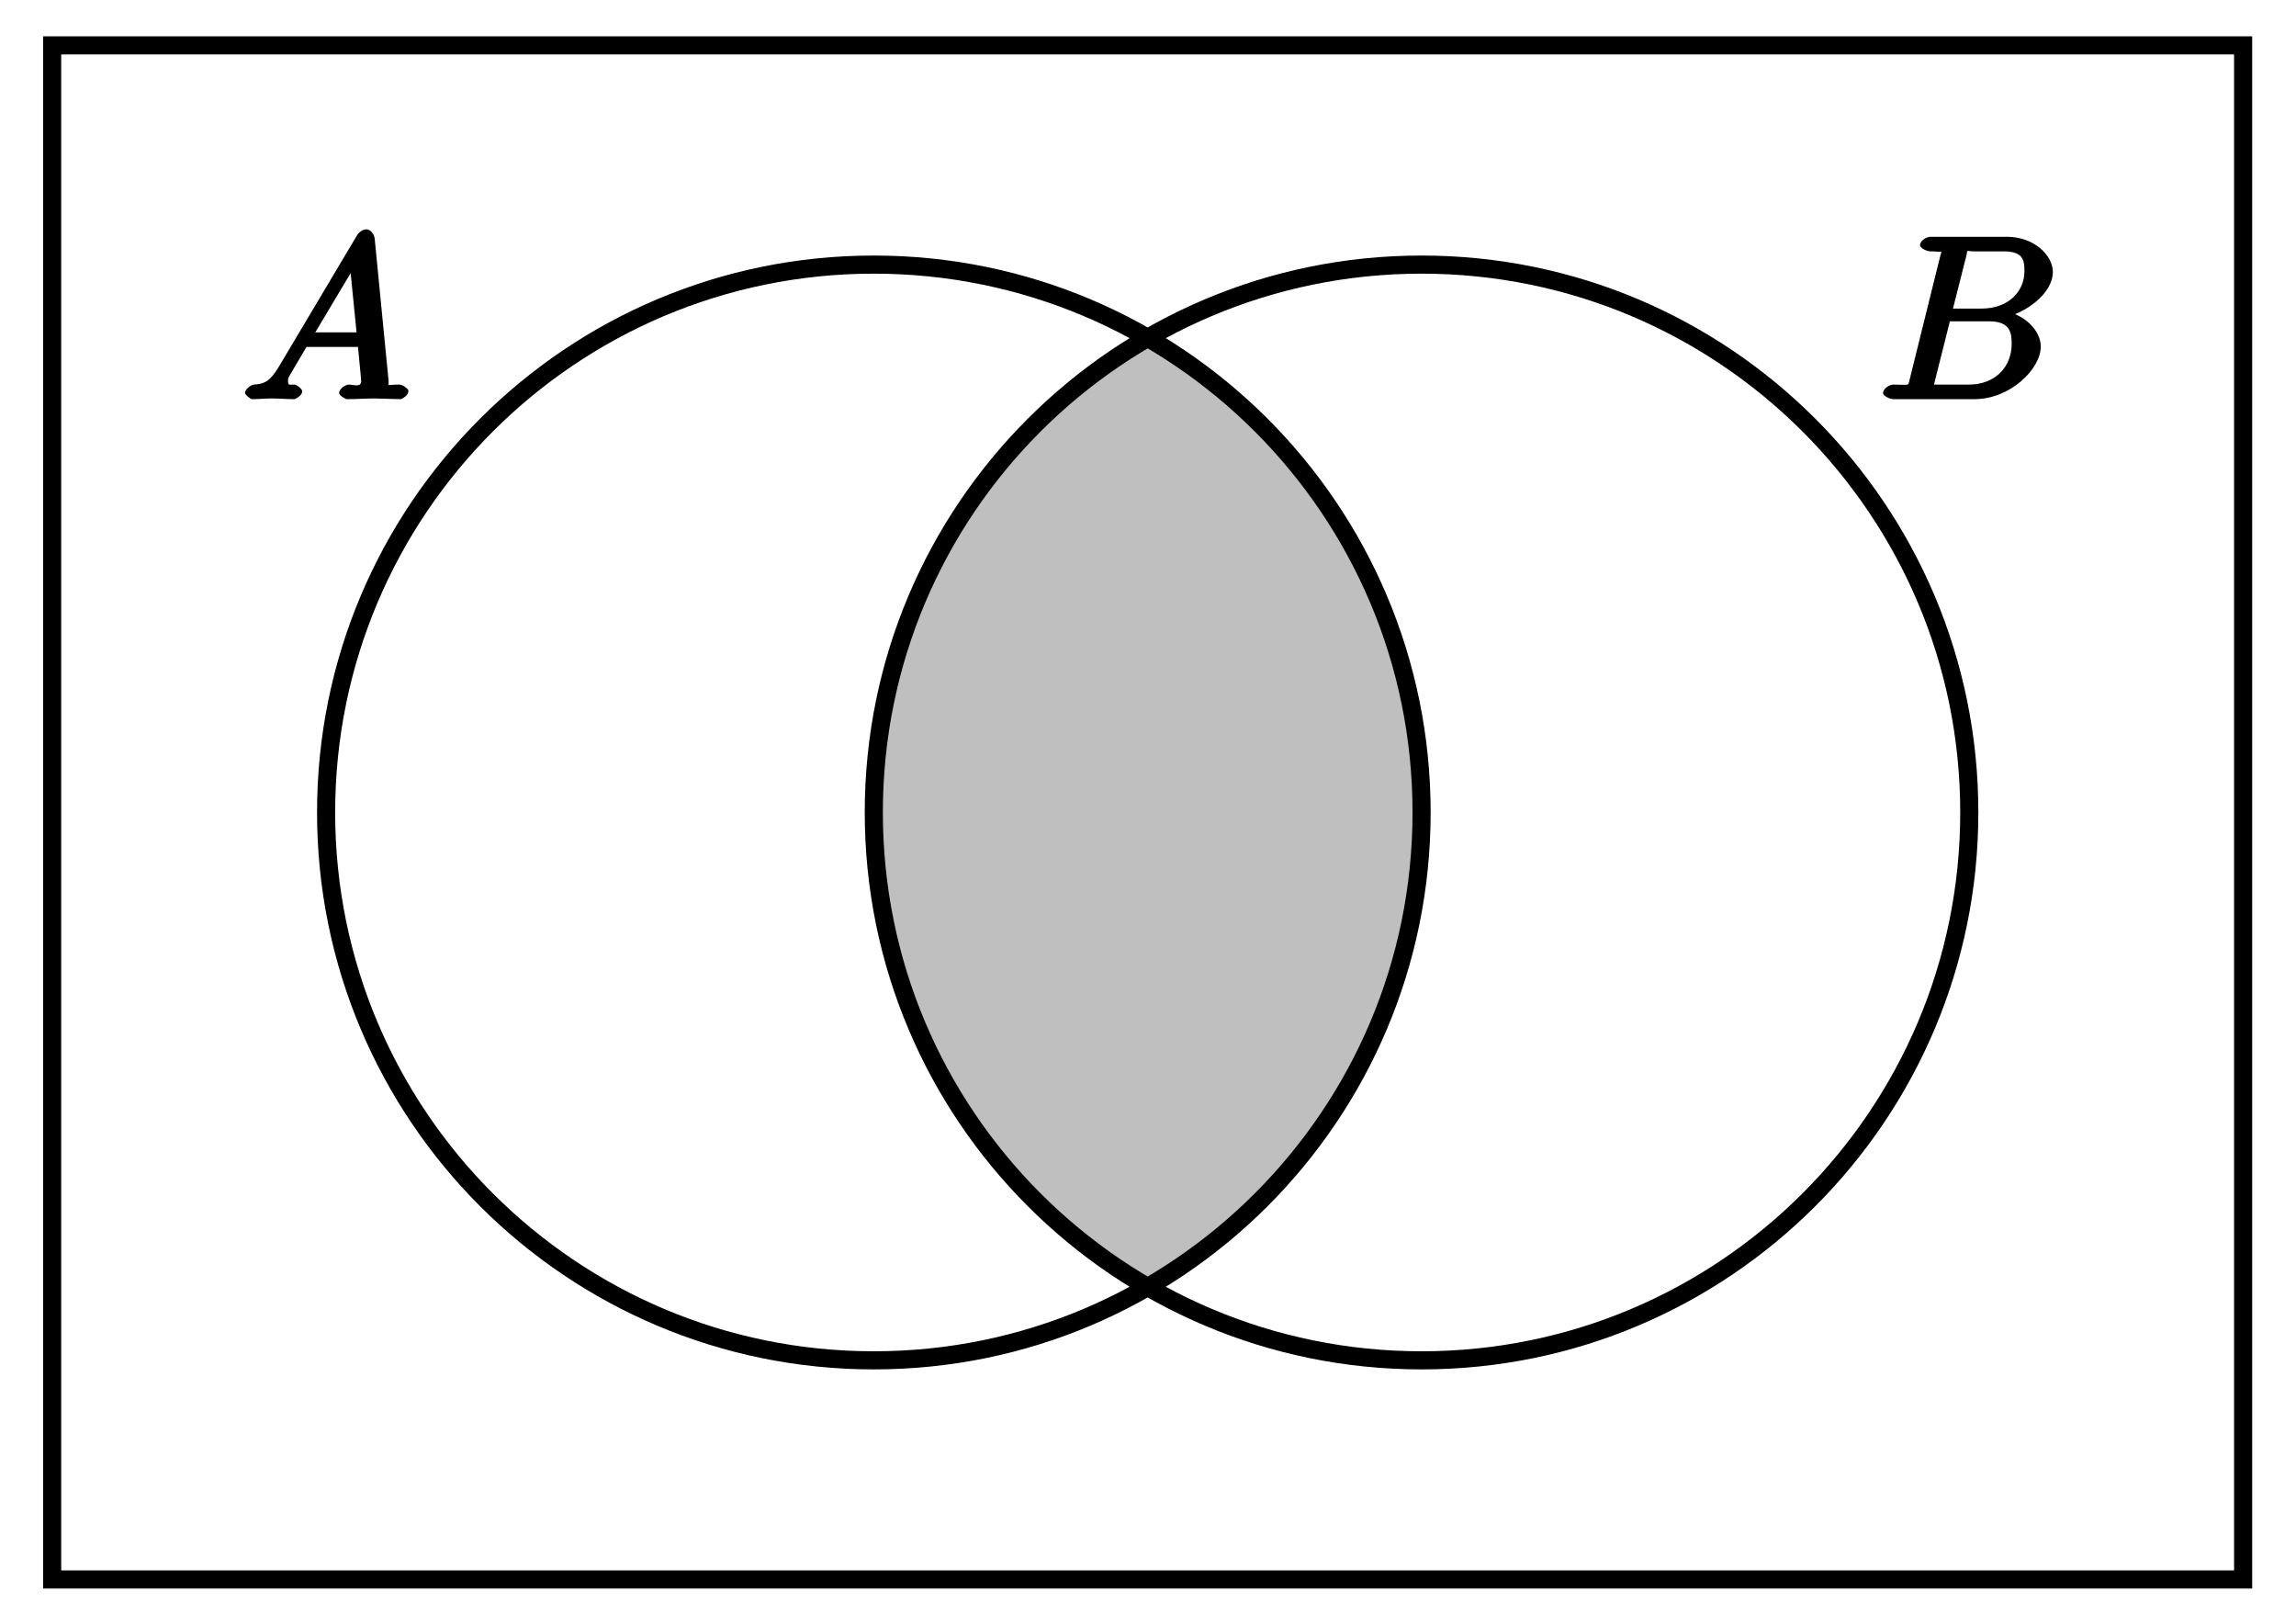<?xml version="1.0" encoding="UTF-8"?>
<svg xmlns="http://www.w3.org/2000/svg" xmlns:xlink="http://www.w3.org/1999/xlink" width="101pt" height="71pt" viewBox="0 0 101 71" version="1.1">
<defs>
<g>
<symbol overflow="visible" id="glyph0-0">
<path style="stroke:none;" d=""/>
</symbol>
<symbol overflow="visible" id="glyph0-1">
<path style="stroke:none;" d="M 1.656 -1.422 C 1.25 -0.75 1 -0.672 0.562 -0.641 C 0.438 -0.625 0.172 -0.453 0.172 -0.266 C 0.172 -0.203 0.406 0 0.484 0 C 0.75 0 1.062 -0.031 1.328 -0.031 C 1.672 -0.031 2.016 0 2.328 0 C 2.391 0 2.688 -0.156 2.688 -0.344 C 2.688 -0.453 2.438 -0.641 2.359 -0.641 C 2.141 -0.656 2.062 -0.562 2.062 -0.812 C 2.062 -0.938 2.078 -0.938 2.156 -1.078 L 2.875 -2.297 L 5.141 -2.297 C 5.141 -2.25 5.281 -0.891 5.281 -0.797 C 5.281 -0.5 4.938 -0.641 4.734 -0.641 C 4.594 -0.641 4.312 -0.469 4.312 -0.266 C 4.312 -0.156 4.609 0 4.641 0 C 5.047 0 5.469 -0.031 5.875 -0.031 C 6.125 -0.031 6.766 0 7.016 0 C 7.062 0 7.359 -0.156 7.359 -0.359 C 7.359 -0.469 7.094 -0.641 6.953 -0.641 C 6.344 -0.641 6.516 -0.531 6.484 -0.828 L 5.875 -7.062 C 5.859 -7.25 5.688 -7.469 5.516 -7.469 C 5.359 -7.469 5.188 -7.344 5.125 -7.25 Z M 3.094 -2.656 L 5.062 -5.953 L 4.766 -6.062 L 5.078 -2.938 L 3.266 -2.938 Z M 3.094 -2.656 "/>
</symbol>
<symbol overflow="visible" id="glyph0-2">
<path style="stroke:none;" d="M 1.422 -0.938 C 1.312 -0.547 1.469 -0.641 0.688 -0.641 C 0.516 -0.641 0.234 -0.469 0.234 -0.266 C 0.234 -0.156 0.516 0 0.688 0 L 4.25 0 C 5.828 0 7.172 -1.328 7.172 -2.312 C 7.172 -3.031 6.422 -3.781 5.453 -3.891 L 5.453 -3.562 C 6.484 -3.75 7.703 -4.641 7.703 -5.594 C 7.703 -6.328 6.875 -7.141 5.688 -7.141 L 2.328 -7.141 C 2.141 -7.141 1.859 -6.969 1.859 -6.766 C 1.859 -6.656 2.141 -6.5 2.328 -6.5 C 2.344 -6.5 2.531 -6.5 2.703 -6.484 C 2.875 -6.453 2.797 -6.609 2.797 -6.484 C 2.797 -6.438 2.781 -6.406 2.75 -6.297 Z M 3.266 -3.812 L 3.891 -6.281 C 3.984 -6.625 3.828 -6.5 4.25 -6.5 L 5.547 -6.5 C 6.422 -6.5 6.453 -6.078 6.453 -5.625 C 6.453 -4.75 5.766 -3.984 4.562 -3.984 L 3.312 -3.984 Z M 2.656 -0.641 C 2.516 -0.641 2.5 -0.641 2.438 -0.641 C 2.328 -0.656 2.469 -0.5 2.469 -0.578 C 2.469 -0.609 2.469 -0.625 2.516 -0.812 L 3.172 -3.422 L 4.922 -3.422 C 5.875 -3.422 5.891 -2.844 5.891 -2.422 C 5.891 -1.438 5.188 -0.641 4 -0.641 Z M 2.656 -0.641 "/>
</symbol>
</g>
<clipPath id="clip1">
  <path d="M 38 11 L 63 11 L 63 60 L 38 60 Z M 38 11 "/>
</clipPath>
<clipPath id="clip2">
  <path d="M 62.535 35.73 C 62.535 22.422 51.746 11.637 38.438 11.637 C 25.129 11.637 14.344 22.422 14.344 35.73 C 14.344 49.039 25.129 59.828 38.438 59.828 C 51.746 59.828 62.535 49.039 62.535 35.73 Z M 62.535 35.73 "/>
</clipPath>
</defs>
<g id="surface1">
<g clip-path="url(#clip1)" clip-rule="nonzero">
<g clip-path="url(#clip2)" clip-rule="nonzero">
<path style=" stroke:none;fill-rule:nonzero;fill:rgb(75%,75%,75%);fill-opacity:1;" d="M 86.629 35.73 C 86.629 22.422 75.84 11.637 62.535 11.637 C 49.227 11.637 38.438 22.422 38.438 35.73 C 38.438 49.039 49.227 59.828 62.535 59.828 C 75.84 59.828 86.629 49.039 86.629 35.73 Z M 86.629 35.73 "/>
</g>
</g>
<path style="fill:none;stroke-width:0.797;stroke-linecap:butt;stroke-linejoin:miter;stroke:rgb(0%,0%,0%);stroke-opacity:1;stroke-miterlimit:10;" d="M 12.049 0.001 C 12.049 13.309 1.26 24.094 -12.048 24.094 C -25.356 24.094 -36.141 13.309 -36.141 0.001 C -36.141 -13.307 -25.356 -24.096 -12.048 -24.096 C 1.26 -24.096 12.049 -13.307 12.049 0.001 Z M 36.142 0.001 C 36.142 13.309 25.353 24.094 12.049 24.094 C -1.259 24.094 -12.048 13.309 -12.048 0.001 C -12.048 -13.307 -1.259 -24.096 12.049 -24.096 C 25.353 -24.096 36.142 -13.307 36.142 0.001 Z M -48.192 -33.733 L -48.192 33.735 L 48.188 33.735 L 48.188 -33.733 Z M -48.192 -33.733 " transform="matrix(1,0,0,-1,50.486,35.731)"/>
<g style="fill:rgb(0%,0%,0%);fill-opacity:1;">
  <use xlink:href="#glyph0-1" x="10.607" y="17.555"/>
</g>
<g style="fill:rgb(0%,0%,0%);fill-opacity:1;">
  <use xlink:href="#glyph0-2" x="82.601" y="17.555"/>
</g>
</g>
</svg>
